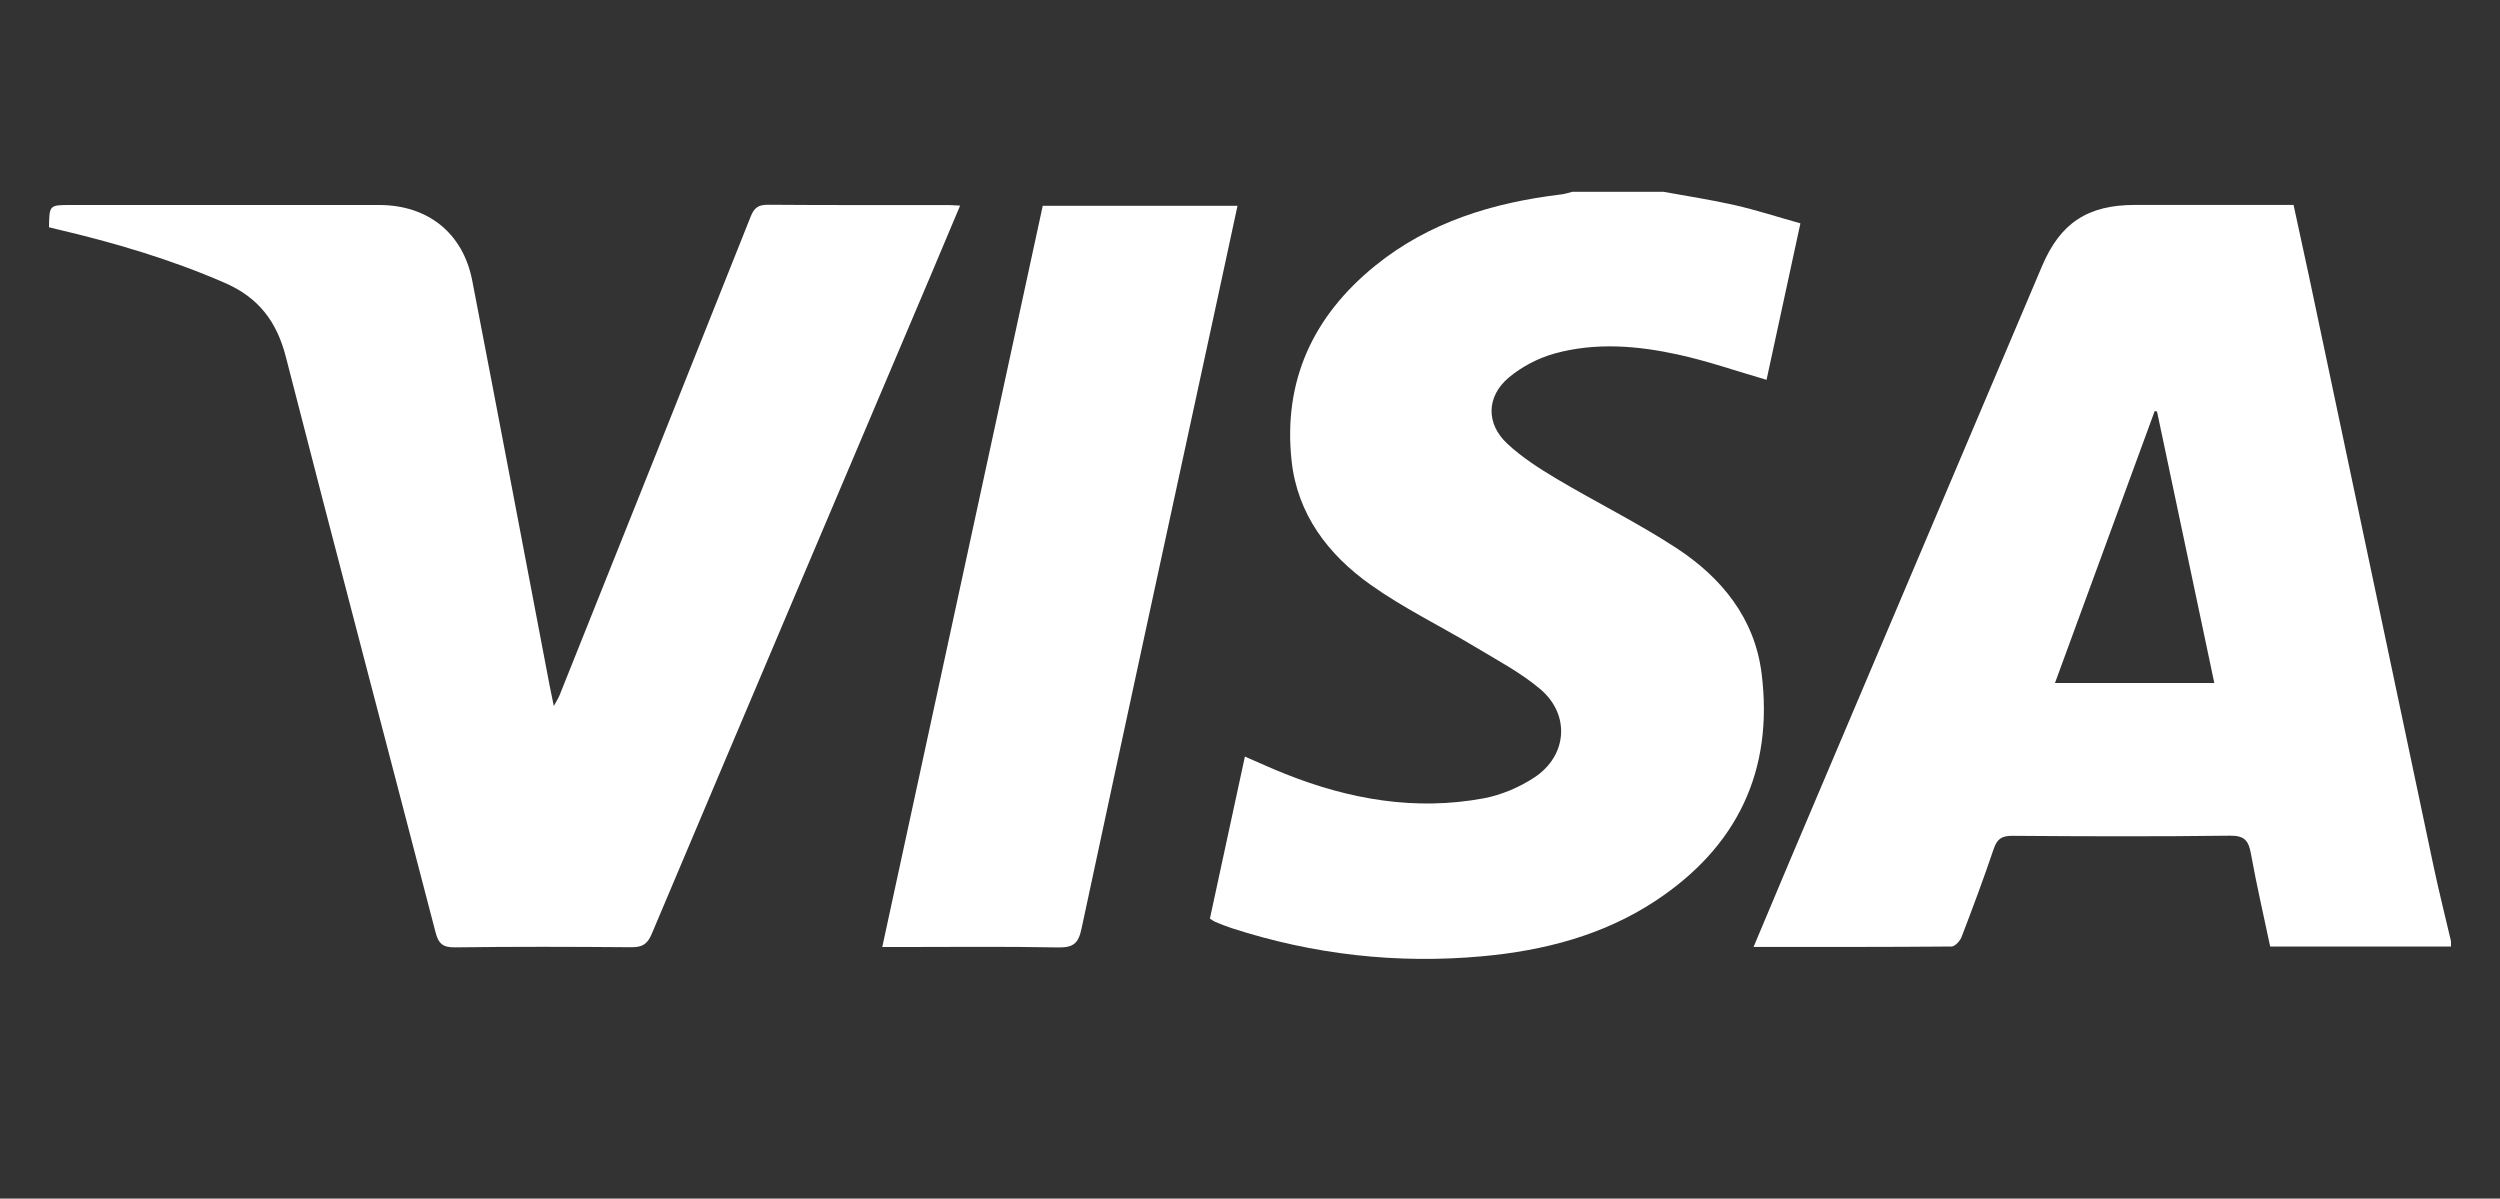 <svg width="73" height="35" viewBox="0 0 73 35" fill="none" xmlns="http://www.w3.org/2000/svg">
<rect x="0" y="0" width="73" height="35" fill="#333333" stroke="none"/>
<path d="M71.569 27.638C69.817 27.638 68.066 27.638 66.289 27.638C66.096 26.721 65.888 25.823 65.725 24.918C65.657 24.542 65.535 24.397 65.111 24.402C62.994 24.429 60.876 24.422 58.759 24.406C58.438 24.403 58.311 24.508 58.213 24.796C57.922 25.659 57.603 26.513 57.276 27.363C57.232 27.479 57.085 27.637 56.985 27.638C55.076 27.655 53.168 27.65 51.204 27.65C51.562 26.798 51.901 25.985 52.245 25.174C54.706 19.372 57.167 13.57 59.629 7.767C60.162 6.511 60.961 5.985 62.336 5.984C63.868 5.984 65.4 5.984 66.972 5.984C67.125 6.692 67.279 7.389 67.427 8.087C68.638 13.822 69.846 19.556 71.059 25.29C71.215 26.024 71.398 26.753 71.569 27.484C71.569 27.536 71.569 27.587 71.569 27.638ZM64.658 19.944C64.096 17.277 63.54 14.647 62.985 12.016C62.963 12.012 62.94 12.007 62.917 12.003C61.95 14.64 60.983 17.277 60.005 19.944C61.584 19.944 63.097 19.944 64.658 19.944Z" fill="white"/>
<path d="M48.568 5.6C49.265 5.728 49.967 5.833 50.657 5.99C51.286 6.134 51.903 6.334 52.572 6.522C52.235 8.081 51.905 9.602 51.583 11.091C50.7 10.835 49.857 10.54 48.989 10.351C47.803 10.092 46.588 9.994 45.401 10.321C44.918 10.454 44.43 10.709 44.05 11.03C43.399 11.582 43.39 12.376 44.012 12.955C44.441 13.355 44.95 13.682 45.458 13.984C46.613 14.671 47.826 15.268 48.949 16.002C50.271 16.865 51.236 18.053 51.438 19.658C51.796 22.498 50.733 24.735 48.32 26.318C46.802 27.313 45.085 27.757 43.295 27.922C40.796 28.152 38.347 27.875 35.959 27.1C35.799 27.048 35.643 26.983 35.487 26.92C35.441 26.901 35.4 26.868 35.329 26.824C35.666 25.262 36.004 23.699 36.351 22.092C36.758 22.268 37.14 22.444 37.531 22.599C39.396 23.342 41.322 23.682 43.319 23.312C43.838 23.216 44.368 22.989 44.809 22.698C45.764 22.065 45.855 20.875 44.986 20.131C44.414 19.643 43.726 19.282 43.075 18.89C42.057 18.277 40.976 17.755 40.013 17.069C38.779 16.191 37.885 15.018 37.715 13.461C37.462 11.129 38.337 9.235 40.149 7.764C41.725 6.484 43.596 5.916 45.589 5.677C45.7 5.664 45.808 5.626 45.917 5.6C46.8 5.6 47.684 5.6 48.568 5.6Z" fill="white"/>
<path d="M28.035 6.004C27.738 6.709 27.457 7.382 27.172 8.053C24.455 14.459 21.734 20.865 19.028 27.276C18.899 27.582 18.741 27.662 18.428 27.659C16.713 27.645 14.997 27.64 13.283 27.663C12.919 27.668 12.8 27.542 12.717 27.22C11.263 21.62 9.784 16.026 8.347 10.421C8.083 9.393 7.555 8.691 6.565 8.26C4.978 7.569 3.33 7.084 1.65 6.69C1.575 6.672 1.501 6.653 1.431 6.636C1.44 5.986 1.44 5.986 2.065 5.986C5.067 5.986 8.068 5.985 11.07 5.986C12.494 5.987 13.521 6.804 13.79 8.197C14.552 12.139 15.298 16.085 16.051 20.029C16.084 20.202 16.121 20.373 16.171 20.616C16.249 20.472 16.303 20.39 16.339 20.302C18.203 15.642 20.068 10.982 21.922 6.318C22.024 6.063 22.149 5.977 22.427 5.979C24.168 5.993 25.909 5.986 27.65 5.987C27.763 5.987 27.875 5.996 28.035 6.004Z" fill="white"/>
<path d="M25.762 27.653C27.33 20.411 28.887 13.219 30.448 6.01C32.346 6.01 34.223 6.01 36.135 6.01C35.898 7.108 35.667 8.185 35.434 9.262C34.145 15.216 32.852 21.17 31.578 27.128C31.489 27.542 31.341 27.673 30.906 27.665C29.348 27.635 27.788 27.653 26.229 27.653C26.089 27.653 25.949 27.653 25.762 27.653Z" fill="white"/>
</svg>
